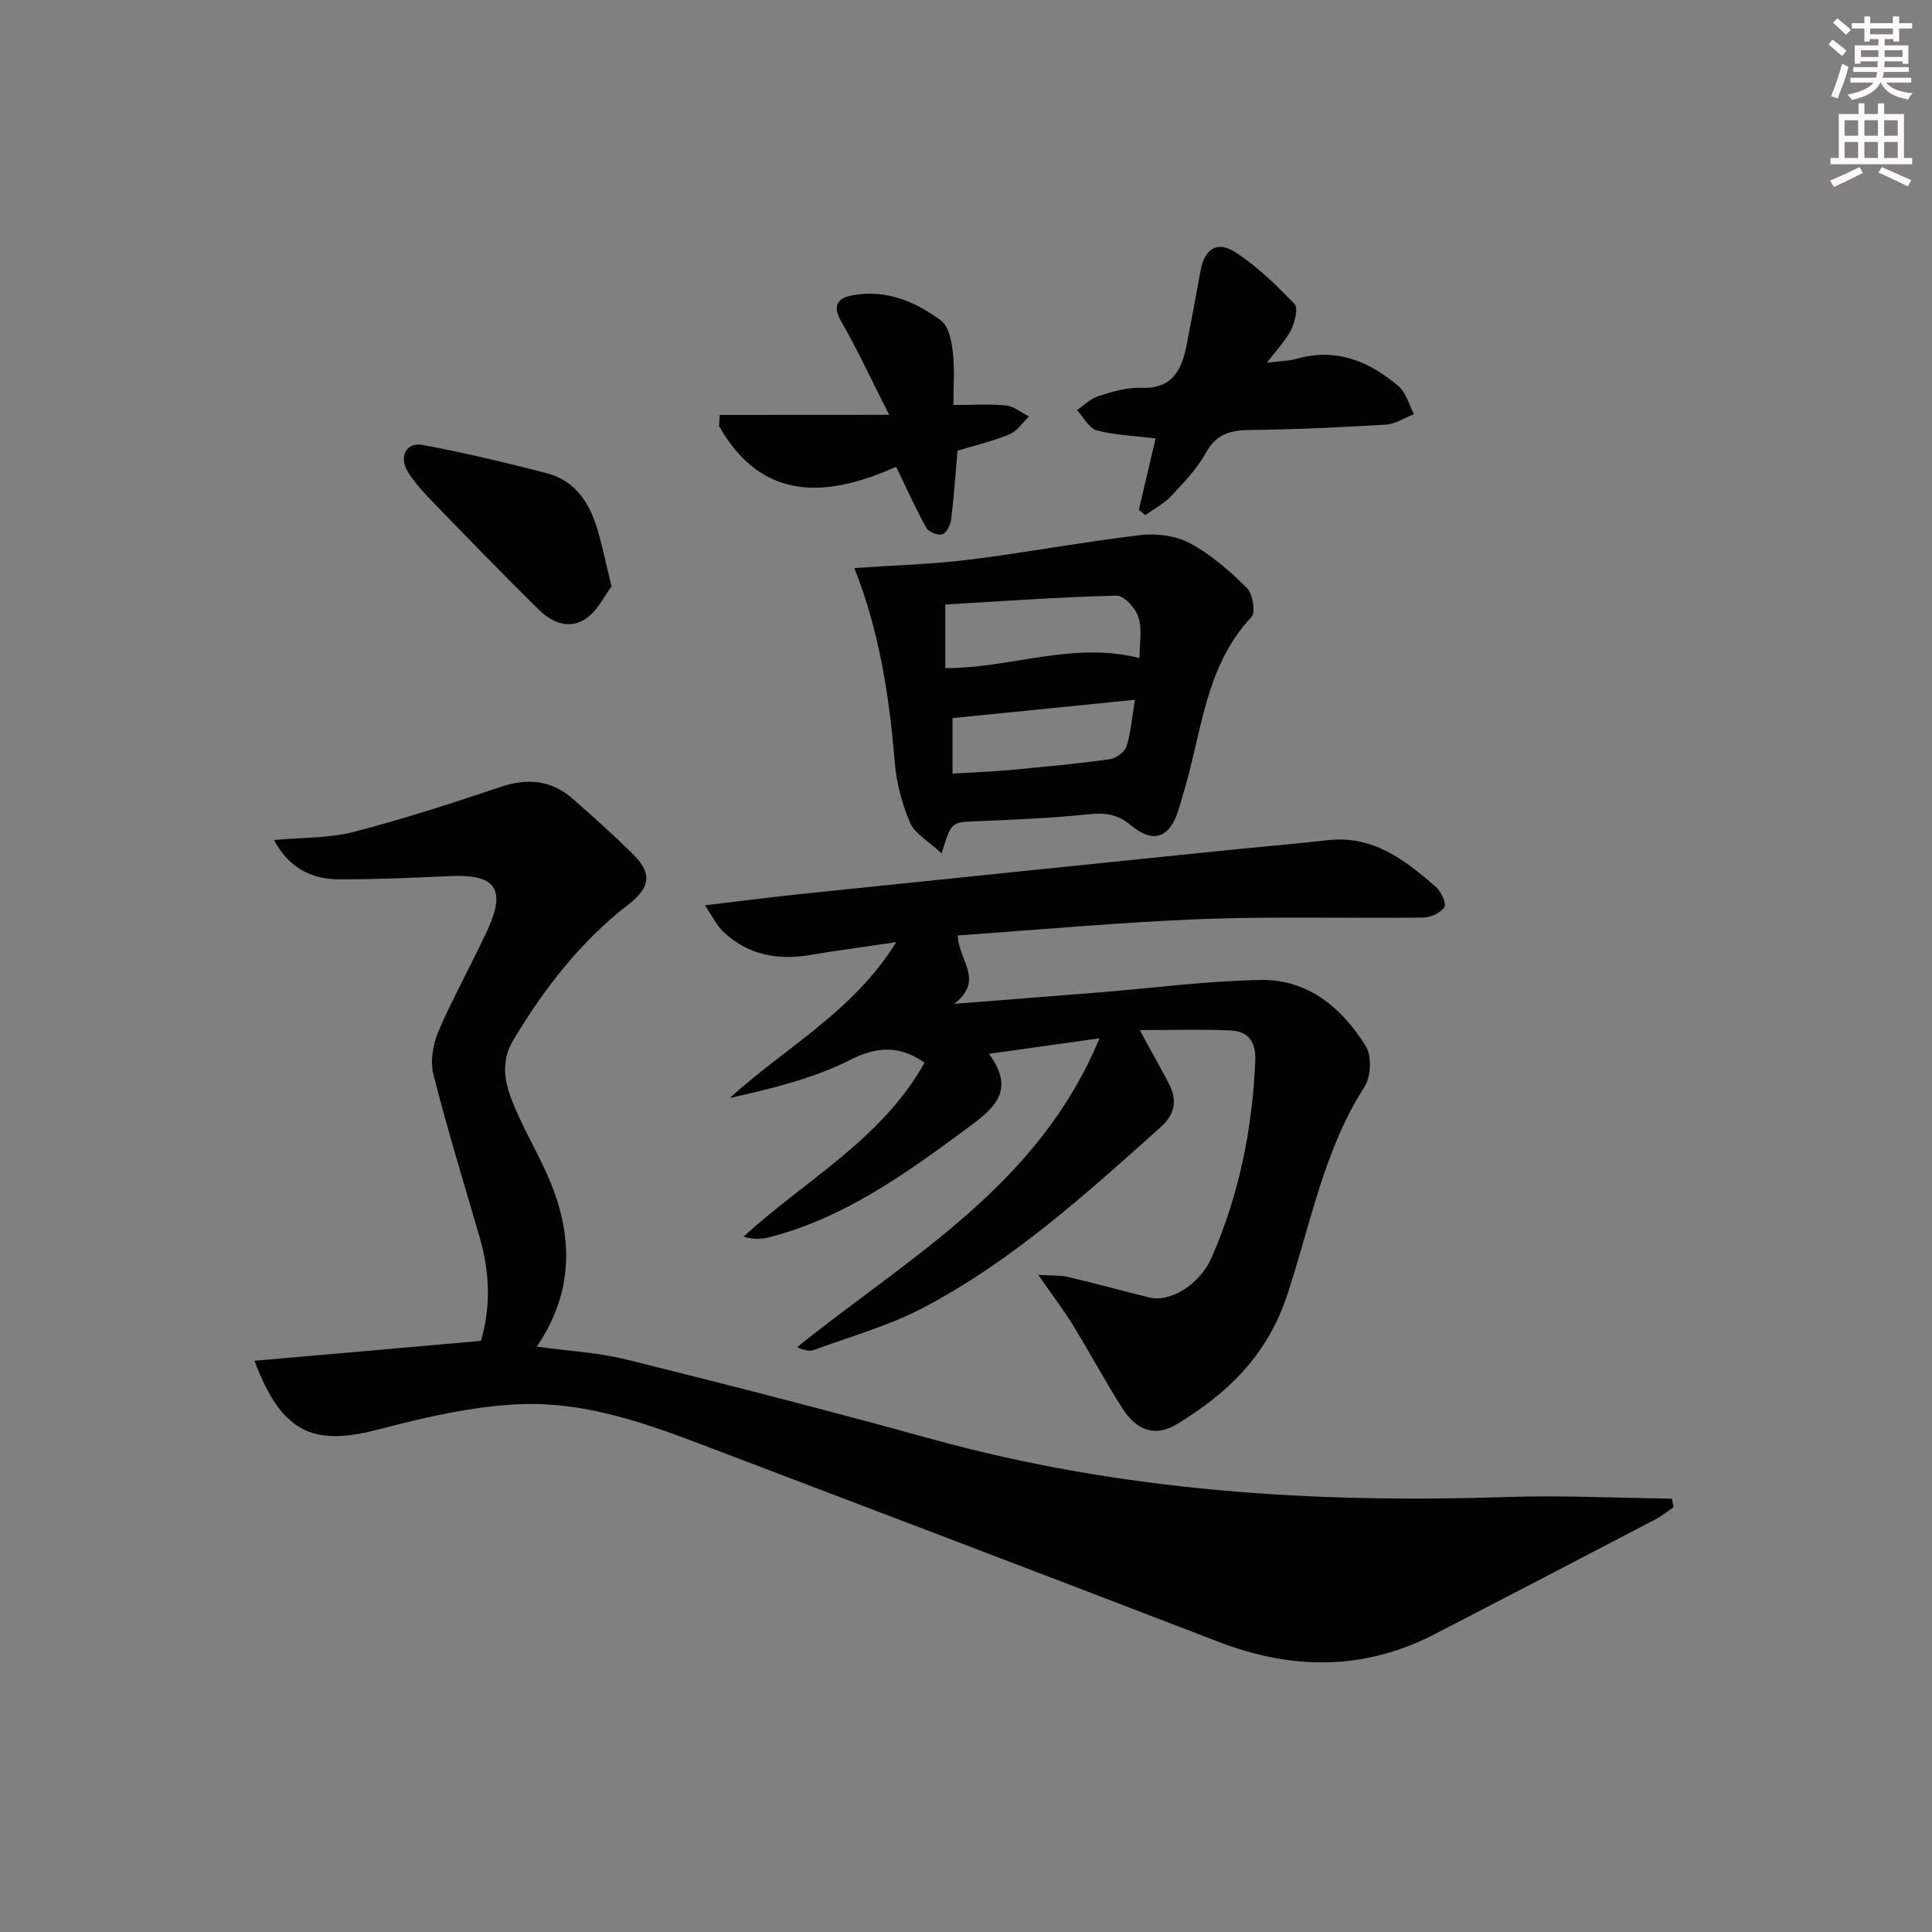 <svg enable-background="new 0 0 400 400" viewBox="0 0 400 400" xmlns="http://www.w3.org/2000/svg"><rect x="0" y="0" width="400" height="400" fill="#808080" stroke="none"/><g fill="#010102"><path d="m52.68 281.74c15.86-1.39 31.28-2.75 46.88-4.12 2.18-7.32 1.78-14.47-.3-21.62-3.24-11.16-6.67-22.27-9.52-33.53-.7-2.75-.1-6.29 1.05-8.97 3.07-7.15 6.92-13.97 10.18-21.05 3.83-8.34 1.6-11.46-7.44-11.07-7.81.34-15.62.7-23.44.67-5.81-.02-10.4-2.55-13.36-8.14 5.82-.53 11.29-.34 16.38-1.65 10.25-2.64 20.36-5.91 30.4-9.3 5.56-1.88 10.5-1.53 14.93 2.31 4.28 3.7 8.47 7.52 12.51 11.47 4.15 4.06 3.73 6.99-.9 10.57-9.88 7.64-17.37 17.35-23.75 27.98-3.4 5.66-1.15 10.9 1.21 16.08 2.07 4.54 4.62 8.87 6.49 13.48 4.72 11.6 4.64 22.95-2.87 33.96 6.39.89 12.71 1.2 18.72 2.7 21.09 5.24 42.14 10.65 63.09 16.44 39.05 10.78 78.85 13.33 119.11 11.99 11.35-.38 22.74.2 34.11.34.11.59.22 1.18.33 1.77-1.29.87-2.5 1.87-3.87 2.58-15.17 7.93-30.36 15.84-45.57 23.7-14.67 7.58-29.56 7.45-44.8 1.58-35.79-13.78-71.65-27.41-107.5-41.04-11.85-4.51-24.06-8.63-36.76-8.16-9.98.37-20.02 2.73-29.76 5.27-13.53 3.54-19.96.59-25.55-14.24z"/><path d="m185.56 195.06c-6.69.99-12.27 1.72-17.81 2.66-6.81 1.15-12.96-.01-18.06-4.88-1.3-1.25-2.11-3.01-3.73-5.41 7.7-.91 14.22-1.75 20.75-2.43 29.08-3.02 58.17-5.99 87.25-8.97 6.94-.71 13.9-1.26 20.83-2.07 9.42-1.1 16.12 4.07 22.54 9.72 1.07.94 2.2 3.47 1.71 4.16-.84 1.2-2.9 2.11-4.46 2.13-15.33.19-30.68-.27-45.98.32-16.75.65-33.46 2.21-50.29 3.38.05 5.09 5.66 9.22-.76 14.17 10.89-.86 20.52-1.61 30.15-2.38 11.1-.9 22.19-2.37 33.3-2.57 9.79-.18 16.84 5.78 21.77 13.7 1.27 2.04 1.08 6.33-.26 8.41-8.53 13.29-11.21 28.73-16.07 43.3-4.12 12.35-12.31 20.21-22.76 26.55-4.41 2.67-8.28 1.5-11.4-3.42-3.56-5.61-6.7-11.49-10.19-17.15-1.96-3.19-4.25-6.19-7.13-10.33 2.81.18 4.54.05 6.15.43 5.63 1.32 11.2 2.87 16.82 4.24 4.44 1.08 10.5-2.7 12.96-8.33 5.64-12.93 8.4-26.51 9-40.6.17-4.02-1.44-6.18-5.15-6.35-5.93-.27-11.89-.07-18.77-.07 2.33 4.28 4.25 7.67 6.05 11.12 1.75 3.37 1.27 6.3-1.68 8.94-15.39 13.77-30.71 27.7-49.12 37.39-7.12 3.75-15.06 5.96-22.66 8.76-.99.36-2.23.05-3.53-.56 23.15-18.66 49.91-33.33 62.61-63.95-8.12 1.14-15.01 2.1-22.89 3.21 5.65 7.65.98 11.36-4.39 15.33-12.74 9.42-25.52 18.65-41.18 22.68-1.58.41-3.26.41-5.26-.14 12.88-11.78 28.67-20.19 37.5-36.05-5.02-3.43-9.51-3.52-15.31-.6-7.7 3.88-16.29 5.99-25 7.92 11.46-10.48 25.49-17.79 34.45-32.26z"/><path d="m194.95 176.68c-2.75-2.56-5.54-4.06-6.52-6.33-1.69-3.9-2.82-8.24-3.17-12.47-1.14-13.77-3.22-27.3-8.38-40.27 8.13-.57 16.01-.78 23.79-1.74 11.86-1.47 23.62-3.69 35.49-5.09 3.35-.39 7.36.15 10.27 1.72 4.32 2.34 8.2 5.73 11.72 9.22 1.21 1.21 1.85 5.05.96 6.01-9.75 10.4-10.3 24.2-14.17 36.75-.34 1.11-.63 2.24-.99 3.34-1.87 5.76-5.23 6.88-9.91 2.97-2.68-2.24-5.32-2.56-8.71-2.2-7.76.82-15.57 1.12-23.37 1.45-4.97.21-4.98.07-7.01 6.64zm40.97-40.44c0-2.88.59-5.86-.2-8.42-.57-1.86-3-4.54-4.54-4.5-11.89.29-23.77 1.16-35.47 1.84v13.16c13.58.07 26.22-5.59 40.21-2.08zm-38.71 23.92c4.33-.26 8.13-.39 11.91-.74 6.9-.64 13.81-1.29 20.68-2.23 1.28-.18 3.06-1.5 3.43-2.67.91-2.89 1.14-6 1.75-9.64-12.98 1.3-25.3 2.54-37.77 3.79z"/><path d="m235.78 105.57c1.15-4.9 2.31-9.81 3.48-14.8-4.44-.54-8.44-.66-12.19-1.67-1.62-.44-2.74-2.74-4.09-4.2 1.48-1 2.83-2.39 4.47-2.9 2.83-.89 5.86-1.82 8.76-1.7 6.54.28 8.48-3.74 9.49-8.98.98-5.05 1.94-10.1 2.84-15.17.81-4.55 3.35-6.4 7.18-3.95 4.54 2.91 8.51 6.81 12.29 10.72.8.83.09 3.73-.68 5.31-1.06 2.16-2.84 3.98-5.02 6.88 2.77-.36 4.52-.37 6.15-.83 8.2-2.31 15.07.5 21.12 5.71 1.56 1.34 2.14 3.81 3.17 5.76-1.93.75-3.83 2.04-5.8 2.16-9.46.58-18.94 1.01-28.41 1.12-4.02.05-6.81.97-8.91 4.77-1.82 3.29-4.55 6.14-7.17 8.92-1.49 1.58-3.54 2.64-5.34 3.94-.44-.37-.89-.73-1.34-1.09z"/><path d="m184.09 85.89c-3.83-7.55-6.59-13.58-9.9-19.29-2.12-3.65-.44-5.01 2.6-5.52 6.81-1.14 12.84 1.4 18.08 5.33 1.61 1.21 2.17 4.36 2.42 6.7.39 3.58.1 7.24.1 10.74 4.03 0 7.5-.25 10.91.11 1.64.17 3.17 1.48 4.74 2.27-1.33 1.26-2.44 3.03-4.02 3.68-3.48 1.44-7.2 2.31-10.78 3.4-.43 4.91-.73 9.54-1.3 14.15-.14 1.16-.92 2.82-1.81 3.15-.88.32-2.85-.45-3.33-1.3-2.15-3.82-3.93-7.85-6.27-12.68-13.91 6.25-27.59 7.57-36.67-8.43.06-.76.11-1.52.17-2.29 11.25-.02 22.49-.02 35.06-.02z"/><path d="m126.61 121.42c-1.4 1.87-2.76 4.76-5.02 6.46-3.45 2.59-7.18 1.14-9.96-1.58-7.47-7.34-14.75-14.87-22.04-22.39-1.85-1.91-3.7-3.9-5.09-6.13-2-3.2-.41-6.3 3.06-5.65 8.59 1.61 17.11 3.63 25.57 5.82 6.34 1.64 9.21 6.67 10.82 12.56.88 3.19 1.58 6.43 2.66 10.91z"/></g><path d="m378.6 9.2.8-1c.9.7 1.9 1.4 2.9 2.3l-.9 1.1c-1.1-.9-2-1.7-2.8-2.4zm.5 10.7c.9-2.1 1.6-4.3 2.3-6.7.4.2.8.4 1.3.6-.7 3.1-1.5 4.3-2.2 6.6zm.4-15.2.9-.9c1 .8 2 1.6 2.8 2.4l-1 1c-1-.9-1.9-1.8-2.7-2.5zm12.5-1.3h1.2v1.4h2.7v1.1h-2.7v2.7h-1.2v-.5h-1.8v1.3h4.9v3.8h-1.2v-.5h-3.7c0 .4-.1.9-.1 1.2h5.1v1h-5.2c0 .5-.1.9-.3 1.2h6v1h-5.2c1.1 1.3 2.9 2 5.5 2.2-.4.4-.7.8-.9 1.3-2.9-.5-4.8-1.6-5.7-3.5h-.1c-.8 1.7-2.7 2.9-5.9 3.6-.2-.4-.6-.8-.9-1.1 2.8-.6 4.6-1.4 5.4-2.5h-4.8v-1h5.3c.1-.3.2-.7.2-1.2h-4.9v-1h5c0-.4 0-.8.1-1.2h-3.6v.5h-1.2v-3.8h4.9v-1.3h-1.8v.5h-1.1v-2.7h-2.6v-1.1h2.6v-1.4h1.2v1.4h4.7v-1.4zm-6.7 8.4h3.6c0-.4 0-.9 0-1.4h-3.6zm1.9-4.7h4.7v-1.2h-4.7zm6.7 3.3h-3.7v1.4h3.7z" fill="#fcfafa"/><path d="m384.7 21.4h1.3v2.2h2.8v-2.2h1.3v2.2h4.1v9.1h1.7v1.3h-16.9v-1.3h1.7v-9.1h4.1v-2.2zm.3 13.2.7 1.2c-1.8.9-3.8 1.9-6 2.9-.2-.4-.5-.8-.8-1.3 2.4-1 4.4-2 6.1-2.8zm-3.1-6.5h2.8v-3.2h-2.8zm0 4.6h2.8v-3.3h-2.8v3.2zm4.1-4.6h2.8v-3.2h-2.8zm0 4.6h2.8v-3.3h-2.8zm3.6 1.9c2.1.9 4.1 1.8 6.1 2.7l-.7 1.3c-2.2-1.1-4.2-2-6.1-2.9zm3.3-9.7h-2.8v3.2h2.8zm-2.8 7.8h2.8v-3.3h-2.8z" fill="#fcfafa"/></svg>